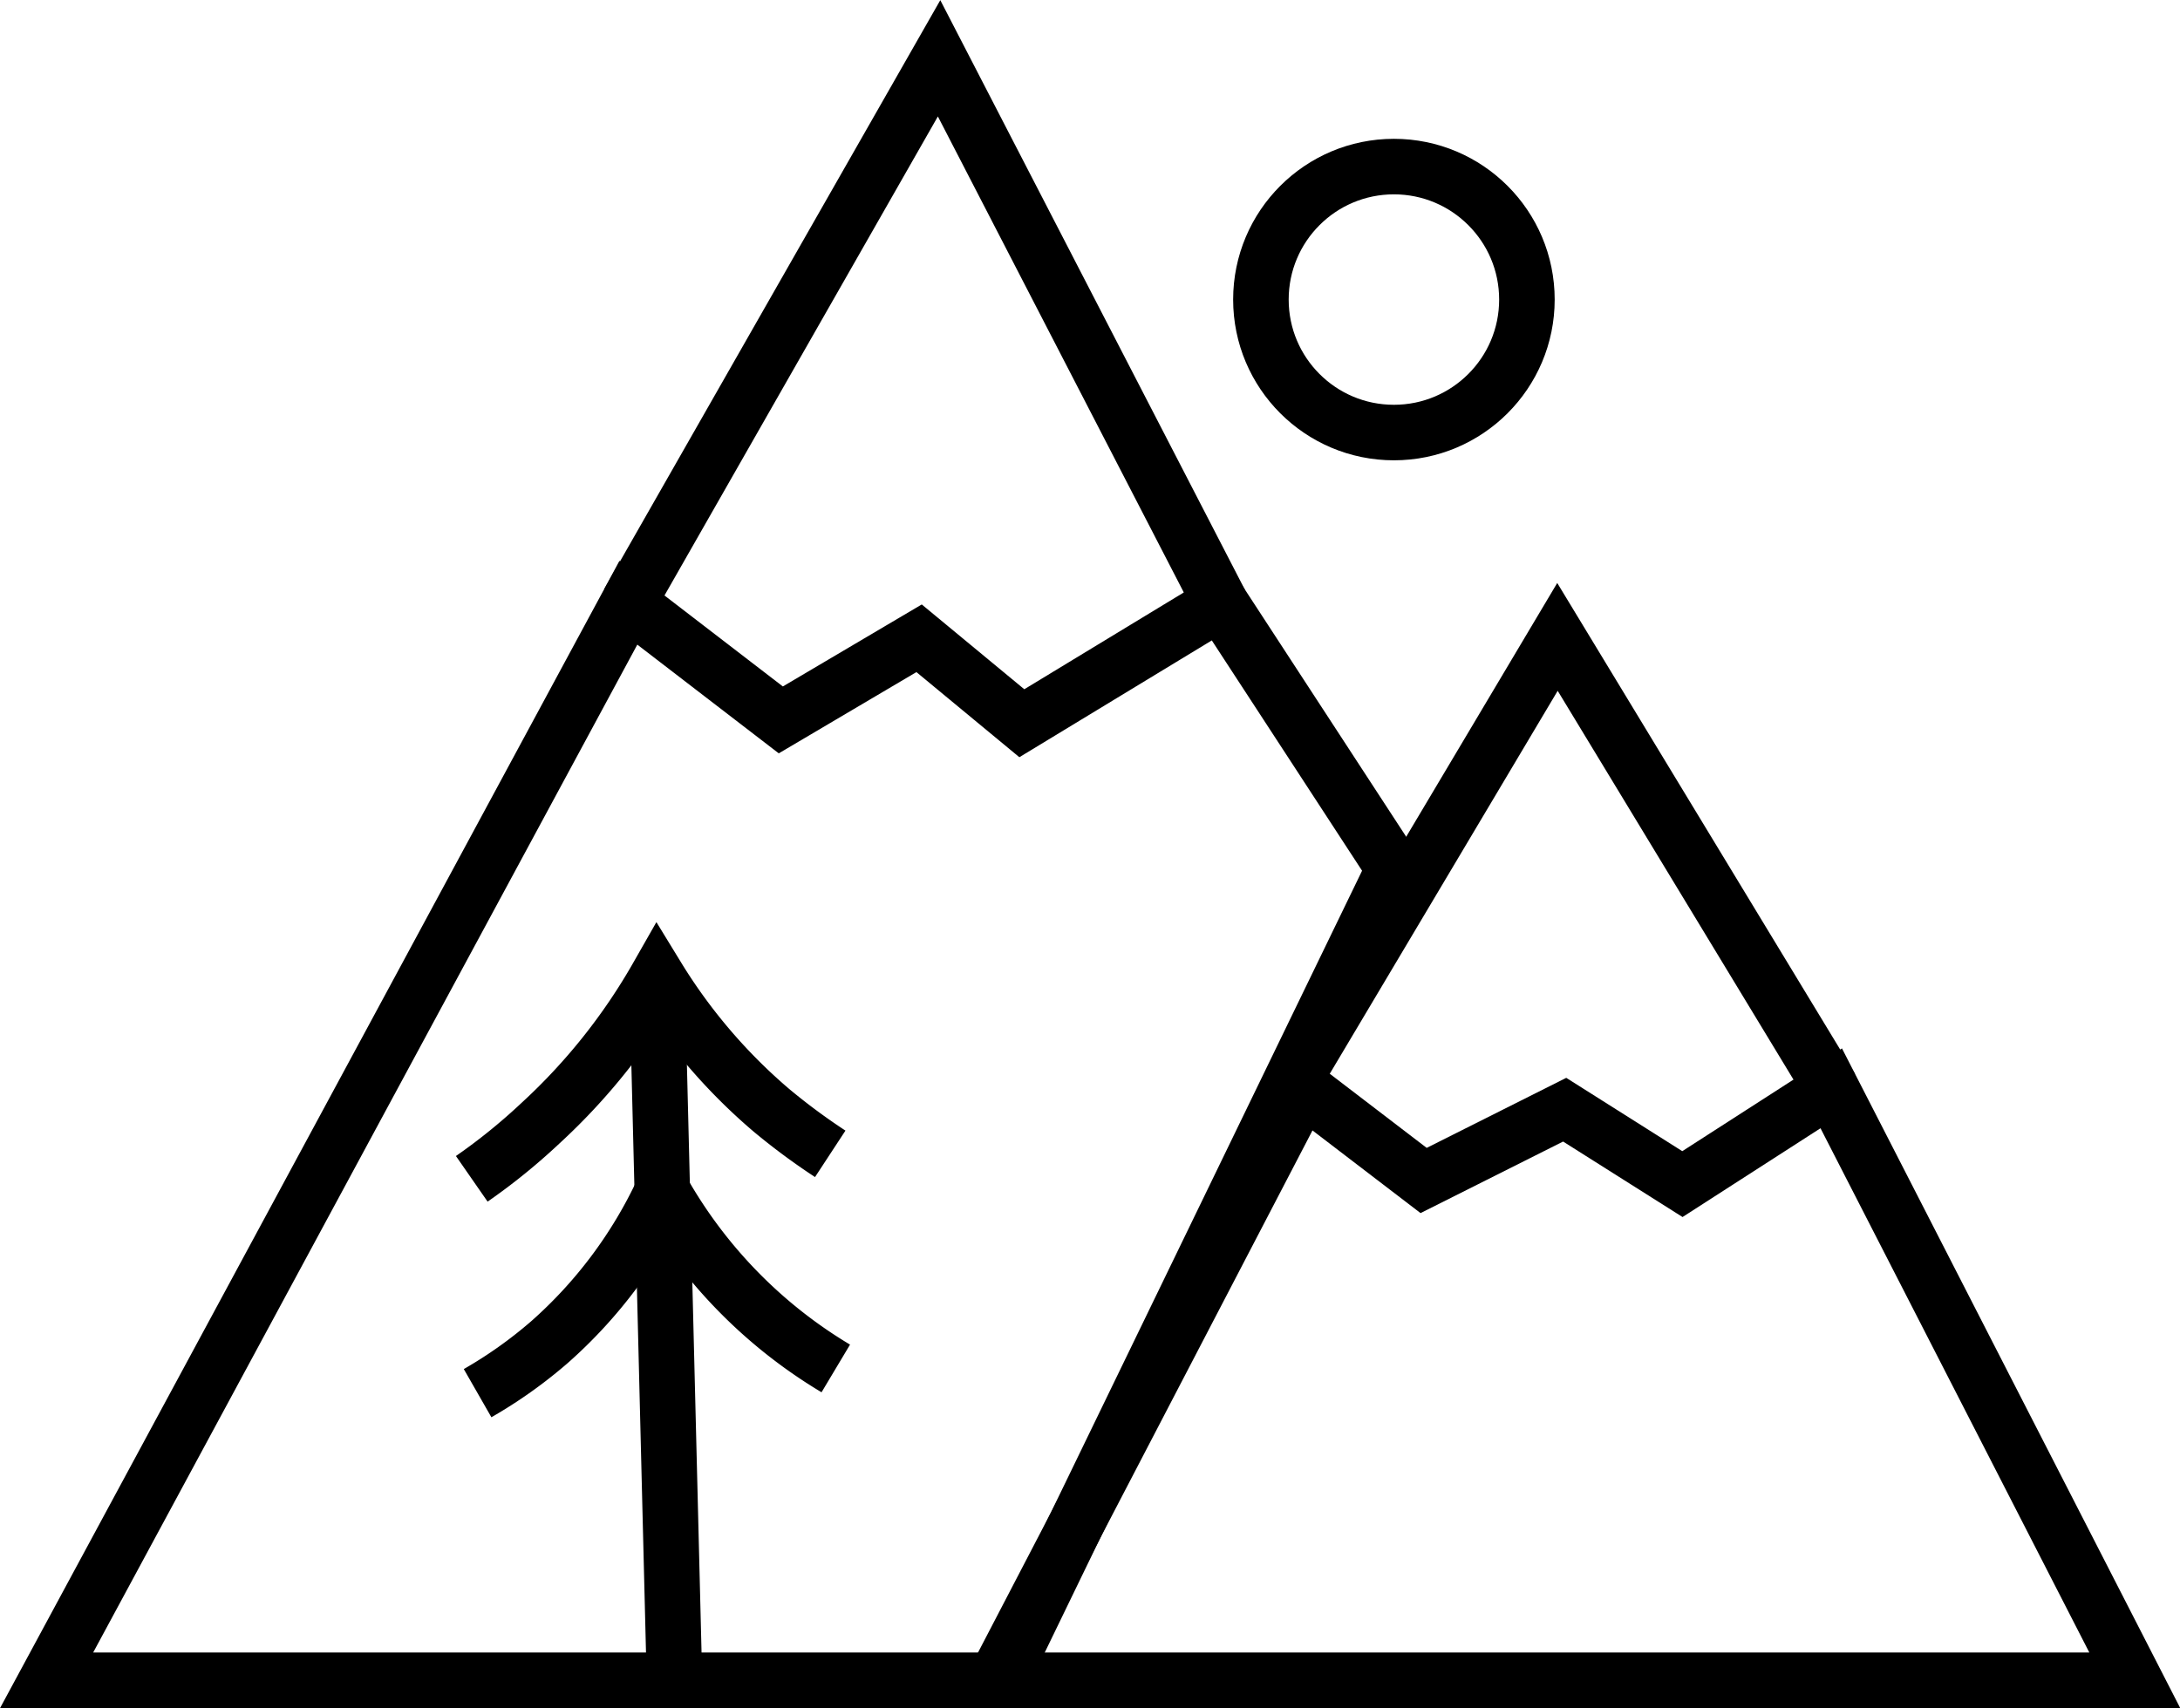 <svg id="Слой_1" data-name="Слой 1" xmlns="http://www.w3.org/2000/svg" viewBox="0 0 78.51 61.52"><defs><style>.cls-1{fill:none;stroke:#000;stroke-miterlimit:10;stroke-width:2px;}</style></defs><title>пейзаж</title><polygon class="cls-1" points="36.03 60.52 1.68 60.52 22.63 21.71 28.12 25.93 33.1 22.99 36.8 26.05 43.95 21.71 50.2 31.29 36.03 60.52"/><polygon class="cls-1" points="35.83 60.52 76.88 60.52 65.95 39.2 60.59 42.65 56.35 39.97 51.27 42.52 46.93 39.2 35.83 60.52"/><polyline class="cls-1" points="22.63 21.71 33.82 2.1 43.95 21.71"/><polyline class="cls-1" points="46.67 38.77 56.09 22.94 65.95 39.2"/><polyline class="cls-1" points="23.65 34.99 23.67 35.63 24.29 60.52"/><path class="cls-1" d="M33,66.28a21.57,21.57,0,0,0,2.47-2A21.86,21.86,0,0,0,39.68,59a20.09,20.09,0,0,0,4.11,4.81,23,23,0,0,0,2.12,1.57" transform="translate(-16.01 -23.82)"/><path class="cls-1" d="M33.21,74a16.39,16.39,0,0,0,2.58-1.83,16.68,16.68,0,0,0,4.08-5.45,17.47,17.47,0,0,0,6.24,6.39" transform="translate(-16.01 -23.82)"/><circle class="cls-1" cx="50.2" cy="10.79" r="4.79"/></svg>